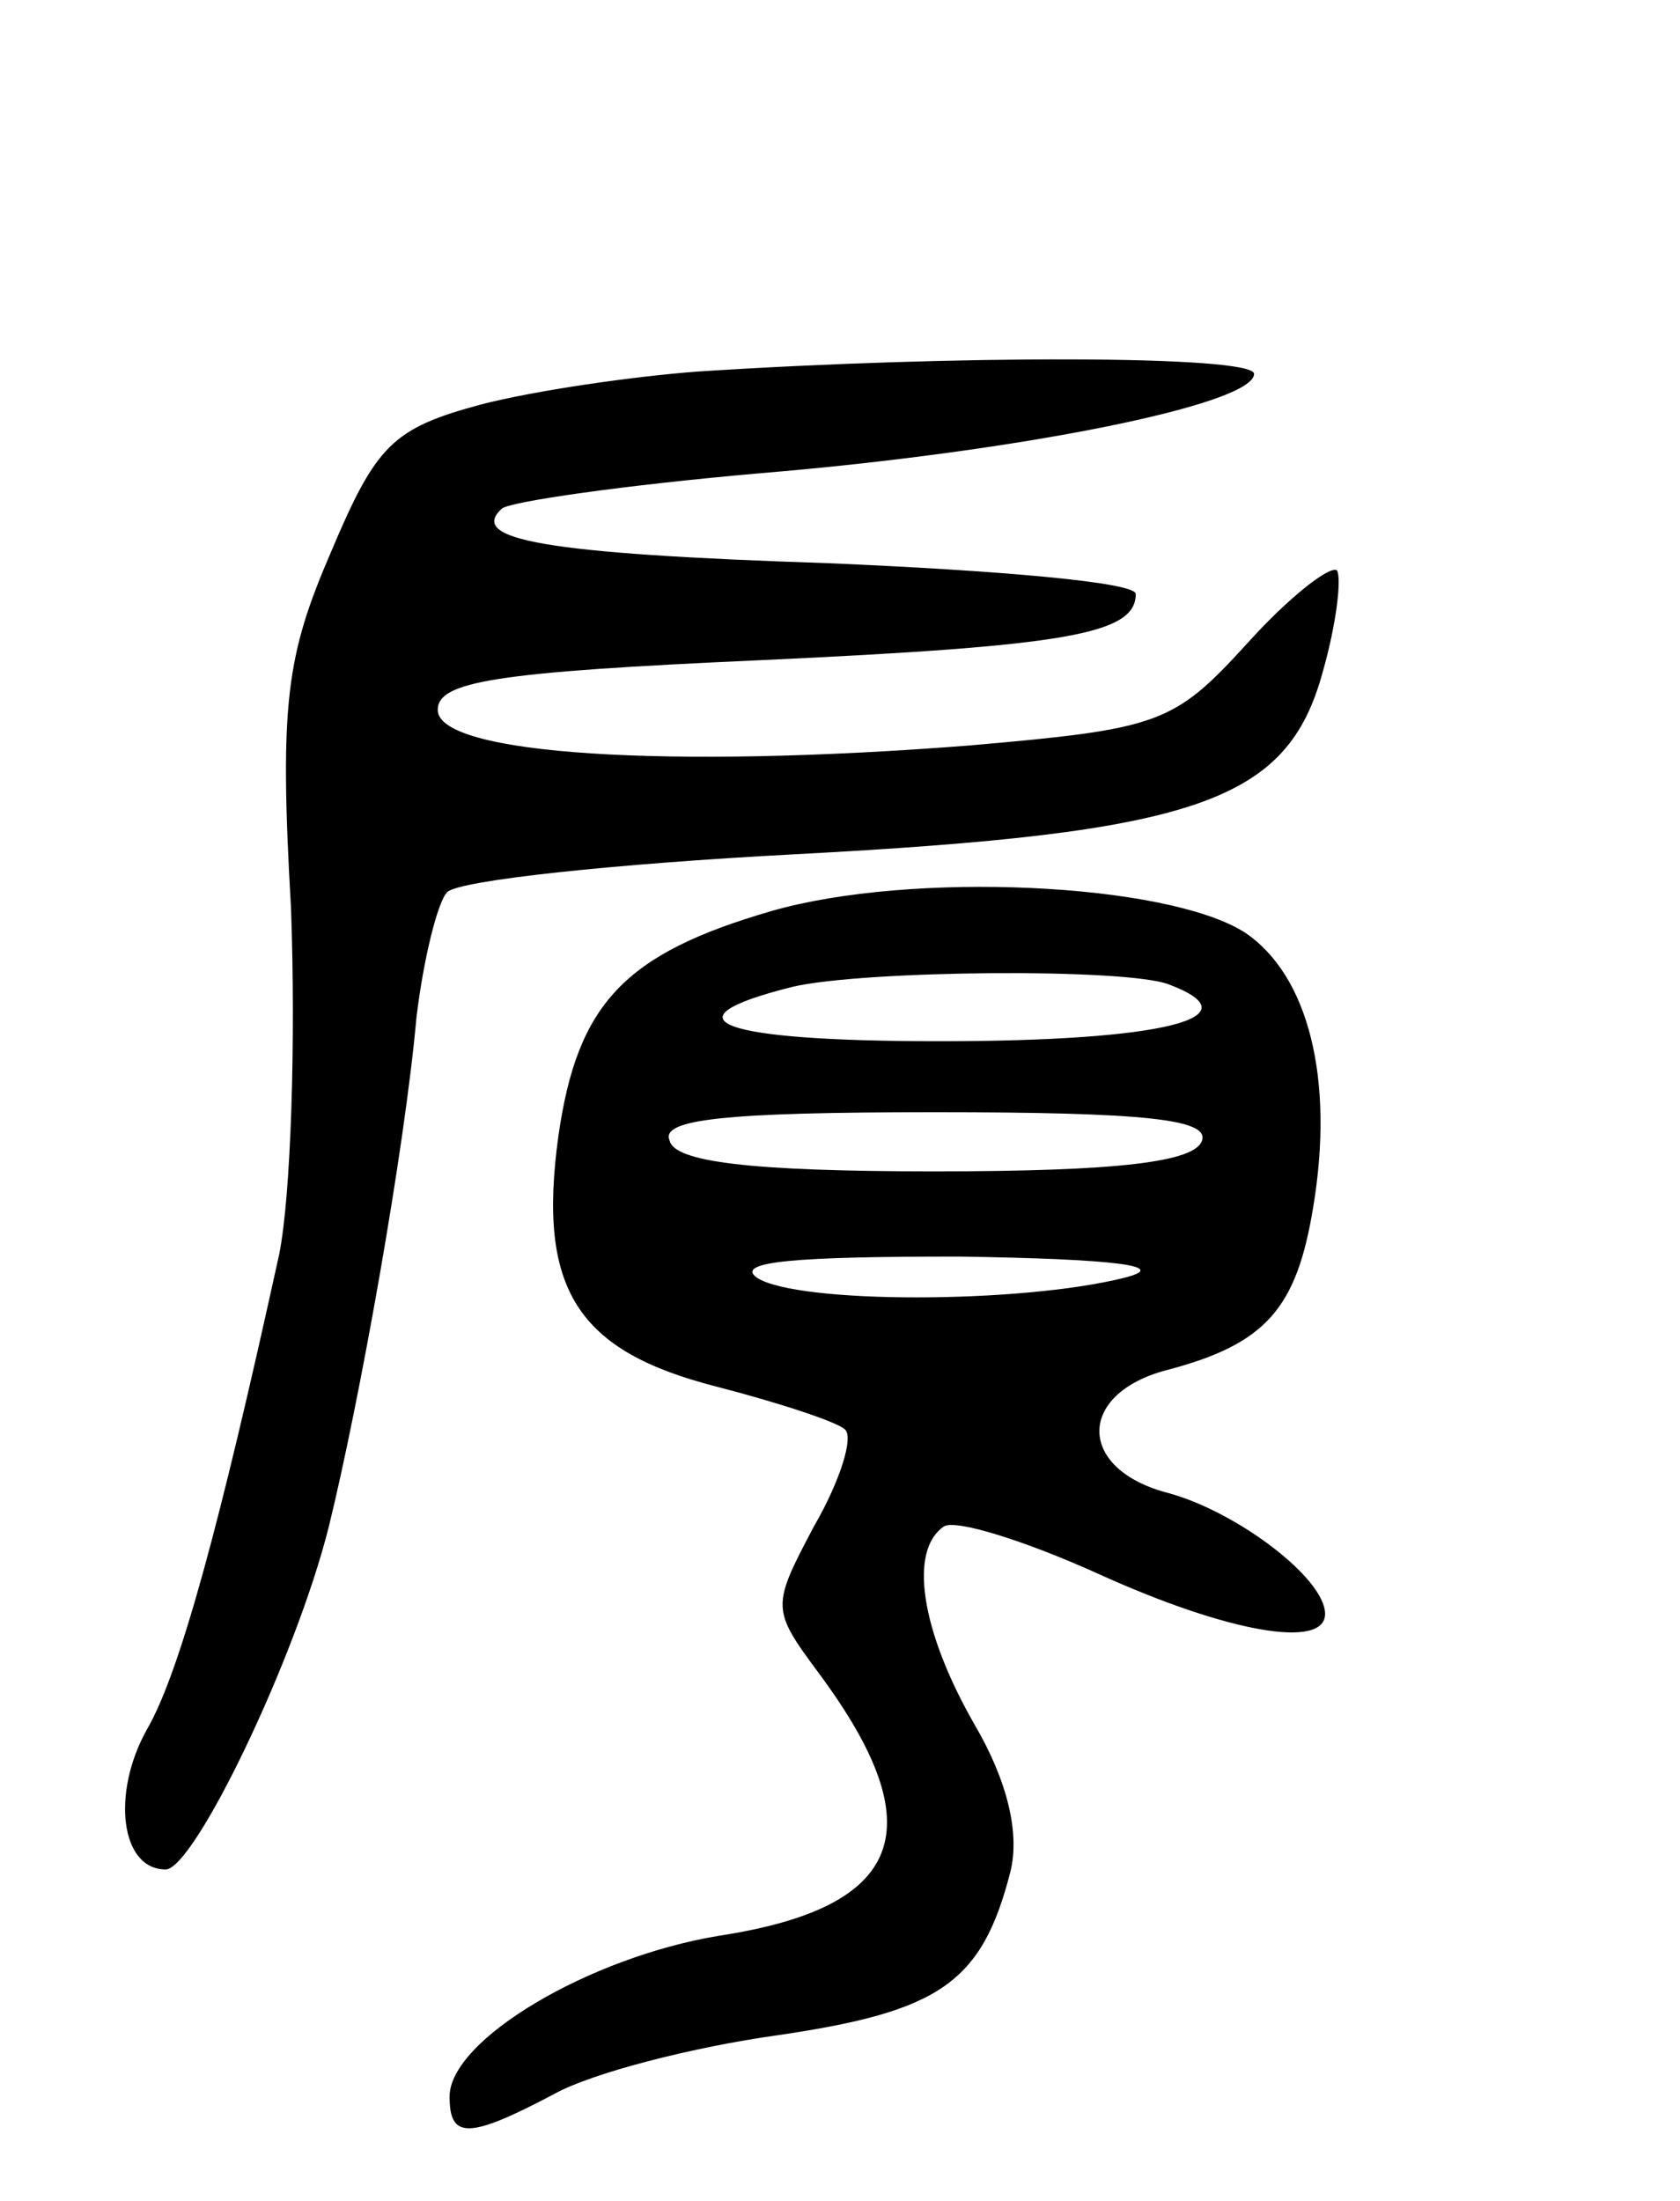 <svg version="1.0" xmlns="http://www.w3.org/2000/svg"
 width="71pt" height="93pt" viewBox="0 0 71 93"
 preserveAspectRatio="xMidYMid meet">
<g transform="translate(0,93) scale(0.1,-0.1)"
fill="#000000" stroke="none">
<path d="M295 773 c-27 -2 -69 -8 -92 -14 -37 -10 -44 -17 -63 -62 -19 -44
-22 -64 -17 -151 2 -56 0 -121 -5 -146 -25 -114 -42 -177 -56 -201 -15 -27
-11 -59 8 -59 12 0 55 89 69 145 13 53 32 159 37 215 3 25 9 49 13 53 5 5 71
12 147 16 170 9 208 22 223 77 6 21 8 40 6 43 -3 2 -20 -11 -38 -31 -31 -34
-37 -36 -117 -43 -127 -10 -225 -4 -225 15 0 12 24 16 136 21 130 6 159 11
159 28 0 5 -59 10 -130 13 -121 4 -152 10 -138 23 3 3 52 10 109 15 109 9 209
29 209 42 0 8 -128 8 -235 1z"/>
<path d="M326 545 c-62 -18 -82 -39 -90 -95 -9 -65 8 -91 67 -106 27 -7 51
-15 54 -18 4 -3 -2 -22 -13 -41 -18 -34 -18 -35 2 -62 49 -66 36 -99 -42 -111
-55 -9 -114 -44 -114 -68 0 -18 8 -18 44 1 16 9 59 20 95 25 68 10 86 22 98
69 4 16 -1 38 -15 62 -23 40 -28 74 -13 84 5 3 34 -6 65 -20 55 -25 96 -32 96
-17 0 15 -37 43 -66 51 -39 10 -39 42 -1 52 42 11 55 26 62 69 9 54 -2 98 -29
116 -33 21 -141 26 -200 9z m168 -31 c37 -14 -2 -24 -97 -24 -93 0 -118 9 -62
23 30 7 141 8 159 1z m14 -66 c-3 -9 -35 -13 -113 -13 -78 0 -110 4 -112 13
-4 9 23 12 112 12 89 0 116 -3 113 -12z m-33 -58 c-44 -11 -138 -11 -155 0
-10 7 17 9 85 9 67 -1 90 -4 70 -9z"/>
</g>
</svg>
